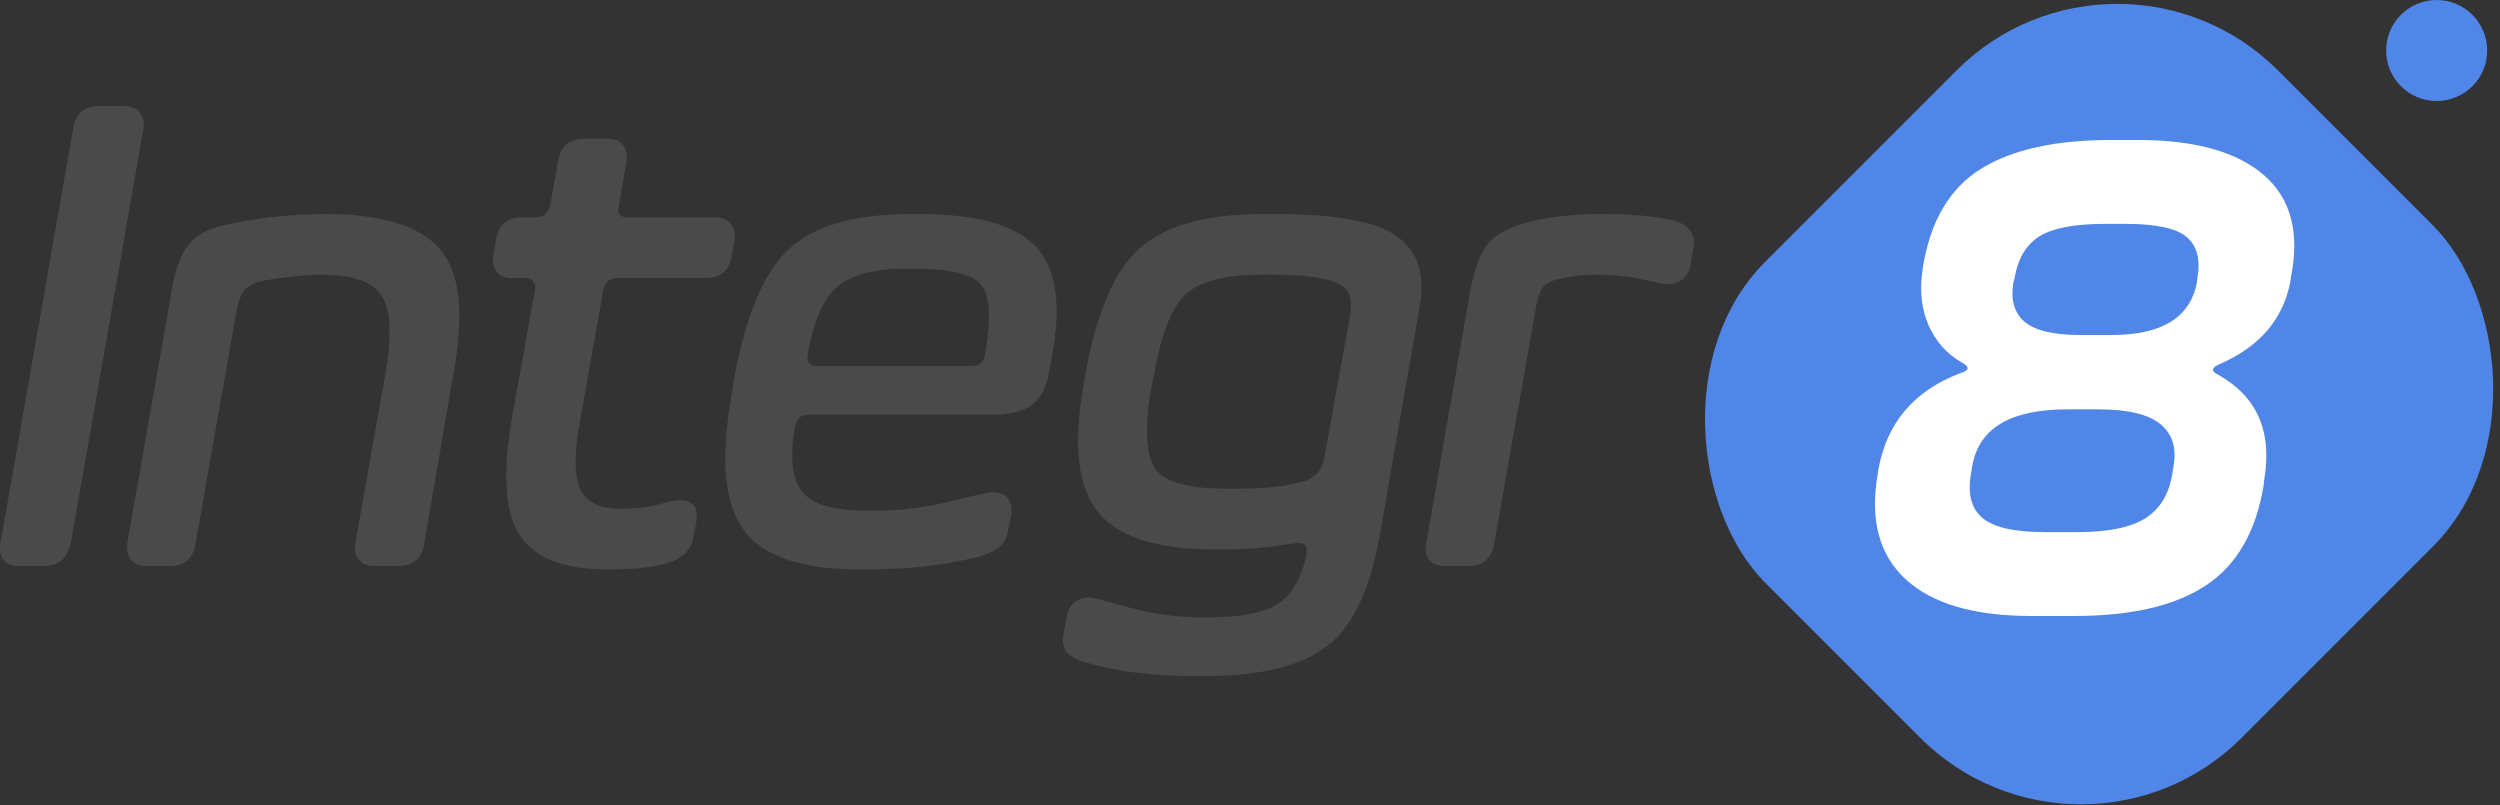 <?xml version="1.0" encoding="UTF-8"?>
<svg width="1559px" height="502px" viewBox="0 0 1559 502" version="1.1" xmlns="http://www.w3.org/2000/svg" xmlns:xlink="http://www.w3.org/1999/xlink">
    <rect x="0" y="0" width="1559" height="502" fill="#333333" stroke="none"/>
    <!-- Generator: Sketch 53.2 (72643) - https://sketchapp.com -->
    <title>Group 2</title>
    <desc>Created with Sketch.</desc>
    <g id="Page-1" stroke="none" stroke-width="1" fill="none" fill-rule="evenodd">
        <g id="Desktop-HD-Copy" transform="translate(-1083, -969)">
            <g id="Group-2" transform="translate(1082.98, 912)">
                <rect id="Rectangle-Copy-15" fill="#5086E7" transform="translate(1309.02, 309) scale(1, -1) rotate(-315) translate(-1309.02, -309) " x="1083.02" y="99" width="452" height="420" rx="141.75"></rect>
                <path d="M1170.893,353.099 L1171.319,350.123 C1176.422,320.922 1193.431,300.794 1222.349,289.737 C1228.302,288.036 1228.586,285.768 1223.199,282.933 C1213.844,277.547 1206.969,269.751 1202.574,259.545 C1198.18,249.338 1196.975,237.857 1198.96,225.099 L1199.385,222.123 C1204.205,194.056 1216.253,174.069 1235.531,162.162 C1254.809,150.255 1281.742,144.302 1316.329,144.302 L1333.339,144.302 C1368.777,144.302 1394.929,151.602 1411.797,166.202 C1428.666,180.802 1434.265,202.136 1428.595,230.202 L1428.17,233.179 C1423.634,256.143 1409.175,273.011 1384.794,283.784 C1379.124,286.052 1378.557,288.32 1383.093,290.588 C1407.474,304.196 1417.113,326.025 1412.01,356.076 L1411.585,359.904 C1406.765,388.821 1394.717,409.587 1375.439,422.203 C1356.161,434.818 1328.945,441.126 1293.791,441.126 L1266.575,441.126 C1231.137,441.126 1205.126,433.543 1188.541,418.375 C1171.956,403.208 1166.074,381.45 1170.893,353.099 Z M1369.91,233.604 L1370.336,230.202 C1372.32,218.862 1370.123,210.428 1363.744,204.9 C1357.365,199.372 1344.679,196.607 1325.684,196.607 L1312.927,196.607 C1293.649,196.607 1279.899,199.23 1271.678,204.475 C1263.456,209.719 1258.353,218.295 1256.369,230.202 L1255.518,233.604 C1253.817,244.094 1256.156,252.103 1262.535,257.631 C1268.914,263.159 1280.608,265.923 1297.618,265.923 L1316.754,265.923 C1347.939,265.923 1365.658,255.15 1369.91,233.604 Z M1295.492,388.82 C1314.77,388.82 1328.945,385.915 1338.017,380.103 C1347.089,374.291 1352.617,365.148 1354.601,352.674 L1355.452,347.571 C1357.436,336.231 1354.672,327.514 1347.159,321.418 C1339.647,315.323 1326.818,312.276 1308.674,312.276 L1289.113,312.276 C1253.959,312.276 1234.256,323.899 1230.003,347.146 L1229.153,352.249 C1226.885,364.723 1229.223,373.937 1236.169,379.89 C1243.115,385.844 1256.085,388.82 1275.08,388.82 L1295.492,388.82 Z" id="8" fill="#FFFFFF" fill-rule="nonzero"></path>
                <path d="M27.383,410 L11.999,410 C7.564,410 4.307,408.683 2.228,406.05 C0.148,403.416 -0.475,399.882 0.356,395.447 L45.679,136.819 C47.342,127.672 52.747,123.098 61.895,123.098 L77.279,123.098 C81.715,123.098 85.041,124.484 87.259,127.256 C89.476,130.028 90.169,133.632 89.338,138.067 L44.015,396.694 C41.798,405.565 36.254,410 27.383,410 Z M91.07,410 C86.912,410 83.794,408.683 81.715,406.05 C79.636,403.416 78.873,399.882 79.428,395.447 L107.286,237.027 C109.504,223.999 113.177,214.574 118.305,208.753 C123.433,202.932 131.68,198.912 143.045,196.695 C163.004,192.537 182.962,190.458 202.92,190.458 C236.739,190.458 260.162,197.318 273.191,211.04 C286.219,224.761 289.684,249.501 283.586,285.26 L264.459,396.694 C262.795,405.565 257.252,410 247.827,410 L233.69,410 C229.254,410 225.928,408.683 223.71,406.05 C221.493,403.416 220.8,399.882 221.631,395.447 L240.342,290.25 C244.5,266.41 243.738,250.125 238.055,241.393 C232.373,232.661 219.968,228.295 200.841,228.295 C190.862,228.295 178.665,229.543 164.251,232.038 C158.984,233.146 155.173,235.017 152.816,237.651 C150.46,240.284 148.728,244.512 147.619,250.333 L121.839,396.694 C120.176,405.565 114.771,410 105.623,410 L91.07,410 Z M380.12,412.079 L378.041,412.079 C351.707,412.079 333.759,405.01 324.195,390.873 C314.632,376.736 313.177,351.234 319.829,314.366 L333.551,238.275 C334.382,233.008 332.303,230.374 327.314,230.374 L319.414,230.374 C314.978,230.374 311.721,229.058 309.642,226.424 C307.563,223.791 306.94,220.257 307.771,215.821 L309.434,205.842 C311.098,196.972 316.503,192.537 325.651,192.537 L333.551,192.537 C338.818,192.537 342.005,190.042 343.114,185.052 L348.104,157.194 C349.767,148.046 355.172,143.472 364.32,143.472 L378.873,143.472 C383.308,143.472 386.565,144.858 388.644,147.63 C390.723,150.402 391.347,154.006 390.515,158.441 L385.942,185.052 C385.387,188.101 385.595,190.111 386.565,191.081 C387.536,192.052 389.407,192.537 392.179,192.537 L445.817,192.537 C450.252,192.537 453.578,193.923 455.796,196.695 C458.014,199.467 458.707,203.07 457.875,207.505 L456.212,217.069 C454.549,225.939 449.143,230.374 439.996,230.374 L385.526,230.374 C380.536,230.374 377.487,232.592 376.378,237.027 L361.825,318.94 C357.944,340.007 358.014,354.491 362.033,362.391 C366.053,370.291 374.161,374.241 386.357,374.241 L388.021,374.241 C396.059,374.241 403.613,373.34 410.682,371.538 C417.75,369.737 422.116,368.836 423.779,368.836 C432.373,368.836 435.838,373.548 434.174,382.973 L432.511,391.705 C431.402,400.021 425.304,405.703 414.216,408.753 C405.346,410.97 393.98,412.079 380.12,412.079 Z M535.699,412.079 C499.94,412.079 476.032,403.971 463.973,387.755 C451.915,371.538 449.212,344.165 455.865,305.634 L457.529,294.823 C464.736,254.352 476.239,226.84 492.04,212.287 C507.84,197.734 533.343,190.458 568.547,190.458 L573.121,190.458 C608.048,190.458 632.026,196.902 645.054,209.792 C658.083,222.682 661.964,244.511 656.697,275.281 L654.202,289.002 C652.539,298.704 648.935,305.565 643.391,309.584 C637.847,313.604 629.947,315.613 619.691,315.613 L504.098,315.613 C499.386,315.613 496.614,318.108 495.782,323.098 C492.456,341.947 493.911,355.392 500.148,363.43 C506.385,371.469 519.898,375.489 540.689,375.489 L546.094,375.489 C561.34,375.489 576.863,373.548 592.664,369.667 C608.464,365.787 617.196,363.846 618.859,363.846 C623.294,363.846 626.551,365.232 628.63,368.004 C630.709,370.776 631.333,374.38 630.501,378.815 L628.838,387.131 C628.006,392.121 626.135,395.793 623.225,398.15 C620.314,400.506 616.087,402.516 610.543,404.179 C588.921,409.446 565.914,412.079 541.52,412.079 L535.699,412.079 Z M503.682,278.191 C502.851,282.904 504.791,285.26 509.504,285.26 L605.969,285.26 C610.682,285.26 613.453,282.904 614.285,278.191 C618.166,256.015 617.404,241.532 611.998,234.74 C606.593,227.949 592.802,224.553 570.626,224.553 L564.805,224.553 C545.124,224.553 530.917,228.295 522.185,235.78 C513.454,243.264 507.286,257.401 503.682,278.191 Z M746.579,478.607 C718.859,478.607 695.435,475.696 676.309,469.875 C670.765,468.212 666.953,465.994 664.874,463.222 C662.795,460.45 662.31,456.431 663.419,451.164 L665.082,442.432 C666.468,433.839 671.458,429.543 680.051,429.543 C681.16,429.543 689.129,431.622 703.959,435.78 C718.79,439.938 734.382,442.017 750.737,442.017 L752.816,442.017 C772.774,442.017 787.189,439.383 796.059,434.116 C804.929,428.85 811.028,419.009 814.354,404.595 C815.186,400.991 815.047,398.496 813.938,397.11 C812.83,395.724 810.473,395.308 806.87,395.863 C791.347,398.358 777.625,399.605 765.706,399.605 L756.974,399.605 C722.046,399.605 698.138,392.051 685.248,376.944 C672.358,361.836 669.101,335.711 675.477,298.566 L677.14,289.002 C684.07,250.748 695.574,224.761 711.652,211.04 C727.729,197.318 753.093,190.458 787.743,190.458 L796.059,190.458 C832.927,190.458 857.875,195.031 870.903,204.179 C883.931,213.327 888.782,227.741 885.456,247.422 L860.508,390.457 C854.687,424.276 843.737,447.422 827.66,459.896 C811.582,472.37 786.08,478.607 751.153,478.607 L746.579,478.607 Z M828.491,231.622 C820.453,229.404 808.81,228.295 793.564,228.295 L786.496,228.295 C763.488,228.295 747.618,232.523 738.887,240.977 C730.155,249.432 723.571,266.965 719.136,293.576 L717.889,298.981 C713.731,324.484 714.631,341.324 720.591,349.501 C726.551,357.679 741.312,361.767 764.874,361.767 L772.358,361.767 C788.436,361.767 801.464,360.381 811.444,357.609 C819.76,355.669 824.611,350.402 825.997,341.809 L841.381,256.57 C842.767,248.531 842.629,242.848 840.965,239.522 C839.302,236.196 835.144,233.562 828.491,231.622 Z M915.463,410 L900.494,410 C896.613,410 893.633,408.753 891.554,406.258 C889.475,403.763 888.713,400.575 889.268,396.694 L916.71,239.106 C919.482,223.86 923.571,213.396 928.976,207.713 C934.382,202.031 943.737,197.665 957.043,194.616 C969.517,191.844 982.961,190.458 997.376,190.458 L999.455,190.458 C1016.918,190.458 1031.194,191.705 1042.282,194.2 C1053.093,196.695 1057.667,202.516 1056.003,211.663 L1054.34,221.643 C1052.954,229.959 1047.965,234.117 1039.371,234.117 C1037.708,234.117 1032.58,233.146 1023.987,231.206 C1015.393,229.266 1006.385,228.295 996.96,228.295 L995.712,228.295 C987.673,228.295 980.051,229.127 972.843,230.79 C967.576,231.899 963.973,233.77 962.033,236.404 C960.092,239.037 958.706,243.126 957.875,248.67 L931.679,396.694 C930.016,405.565 924.611,410 915.463,410 Z" id="Integr" fill="#4A4A4A" fill-rule="nonzero"></path>
                <circle id="Oval-Copy-21" fill="#5086E7" cx="1519.52" cy="88.5" r="31.5"></circle>
            </g>
        </g>
    </g>
</svg>
